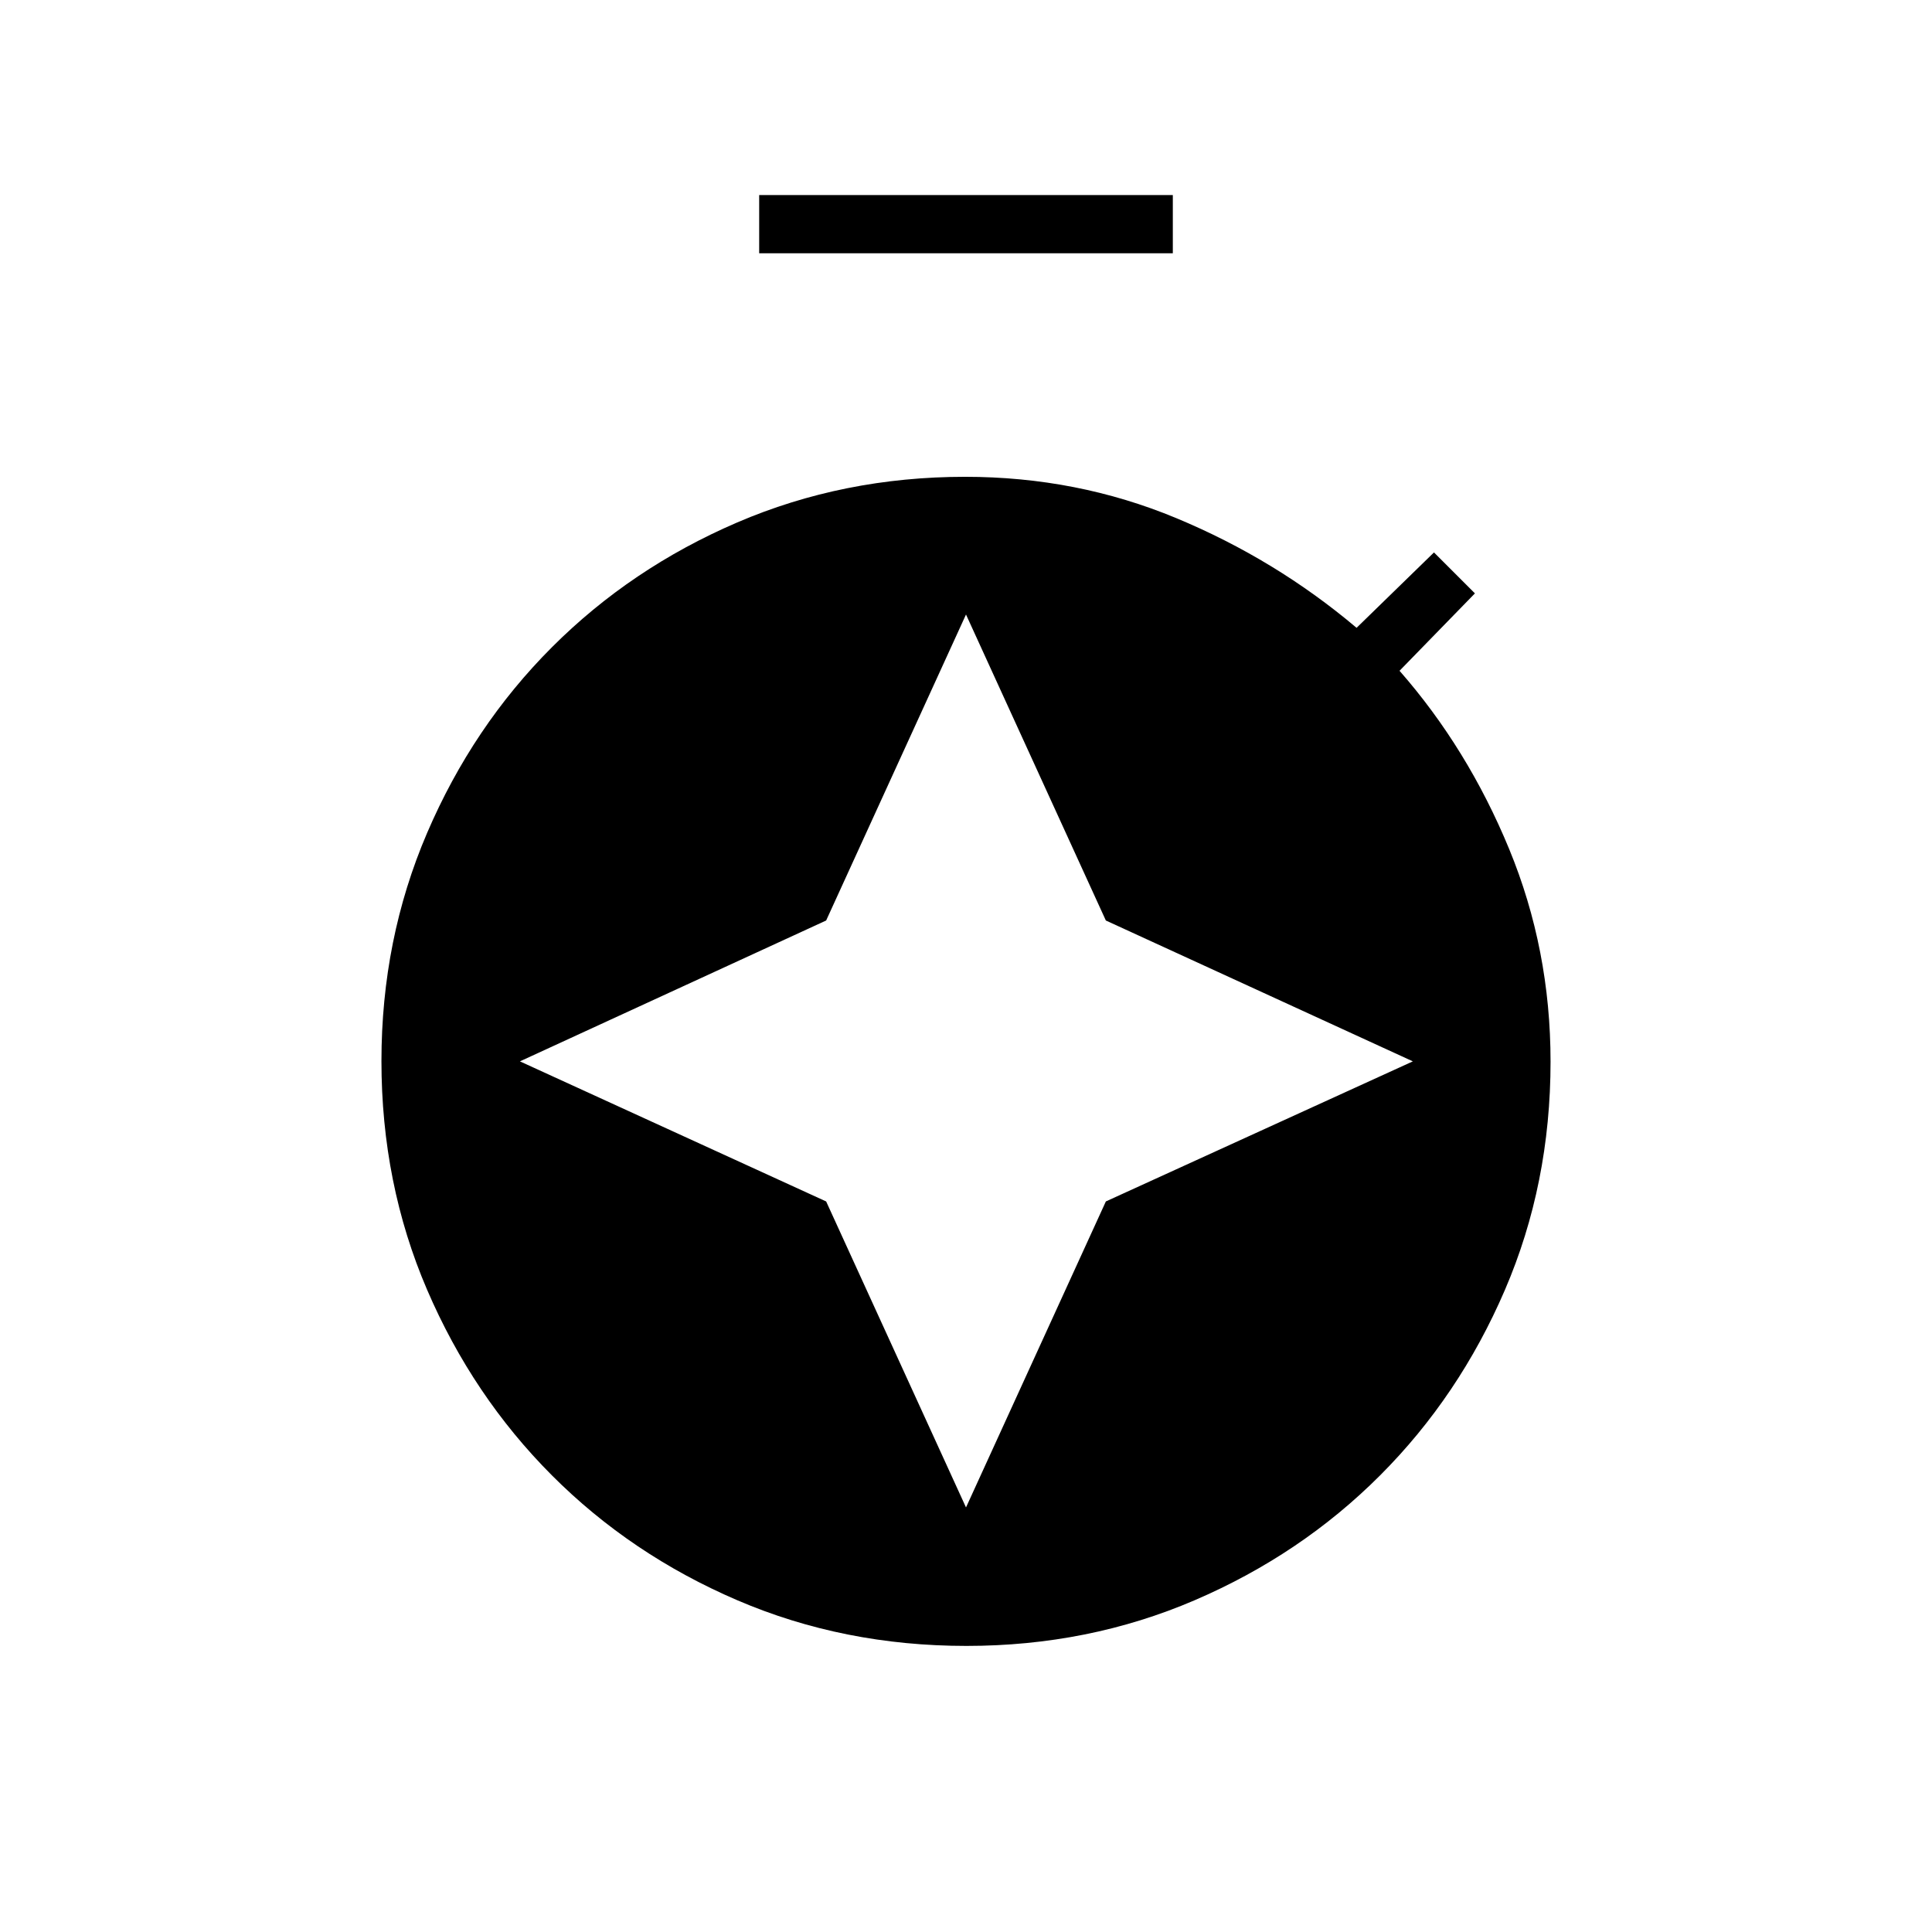 <svg xmlns="http://www.w3.org/2000/svg" height="20" viewBox="0 -960 960 960" width="20"><path d="m480-210.962 69.492-152.046 152.546-69.607-152.546-69.993L480-654.654l-69.492 152.046-152.162 69.993 152.162 69.607L480-210.962ZM377.231-834.154v-28.923h205.538v28.923H377.231Zm102.993 692q-60.993 0-113.836-22.68-52.843-22.68-92.152-62.076-39.309-39.397-62.003-92.193-22.695-52.796-22.695-113.648 0-60.467 22.695-113.378 22.694-52.911 62.003-92.249 39.309-39.339 92.081-62.019 52.771-22.68 113.243-22.68 55.549 0 104.898 20.519 49.35 20.519 89.619 54.519l38.462-37.461 20.346 20.346-37.462 38.462q33.885 38.653 54.462 88.538 20.577 49.885 20.577 105.683 0 60.722-22.683 113.454-22.683 52.731-61.971 92.08-39.289 39.348-92.132 62.066-52.844 22.717-113.452 22.717Z"/></svg>